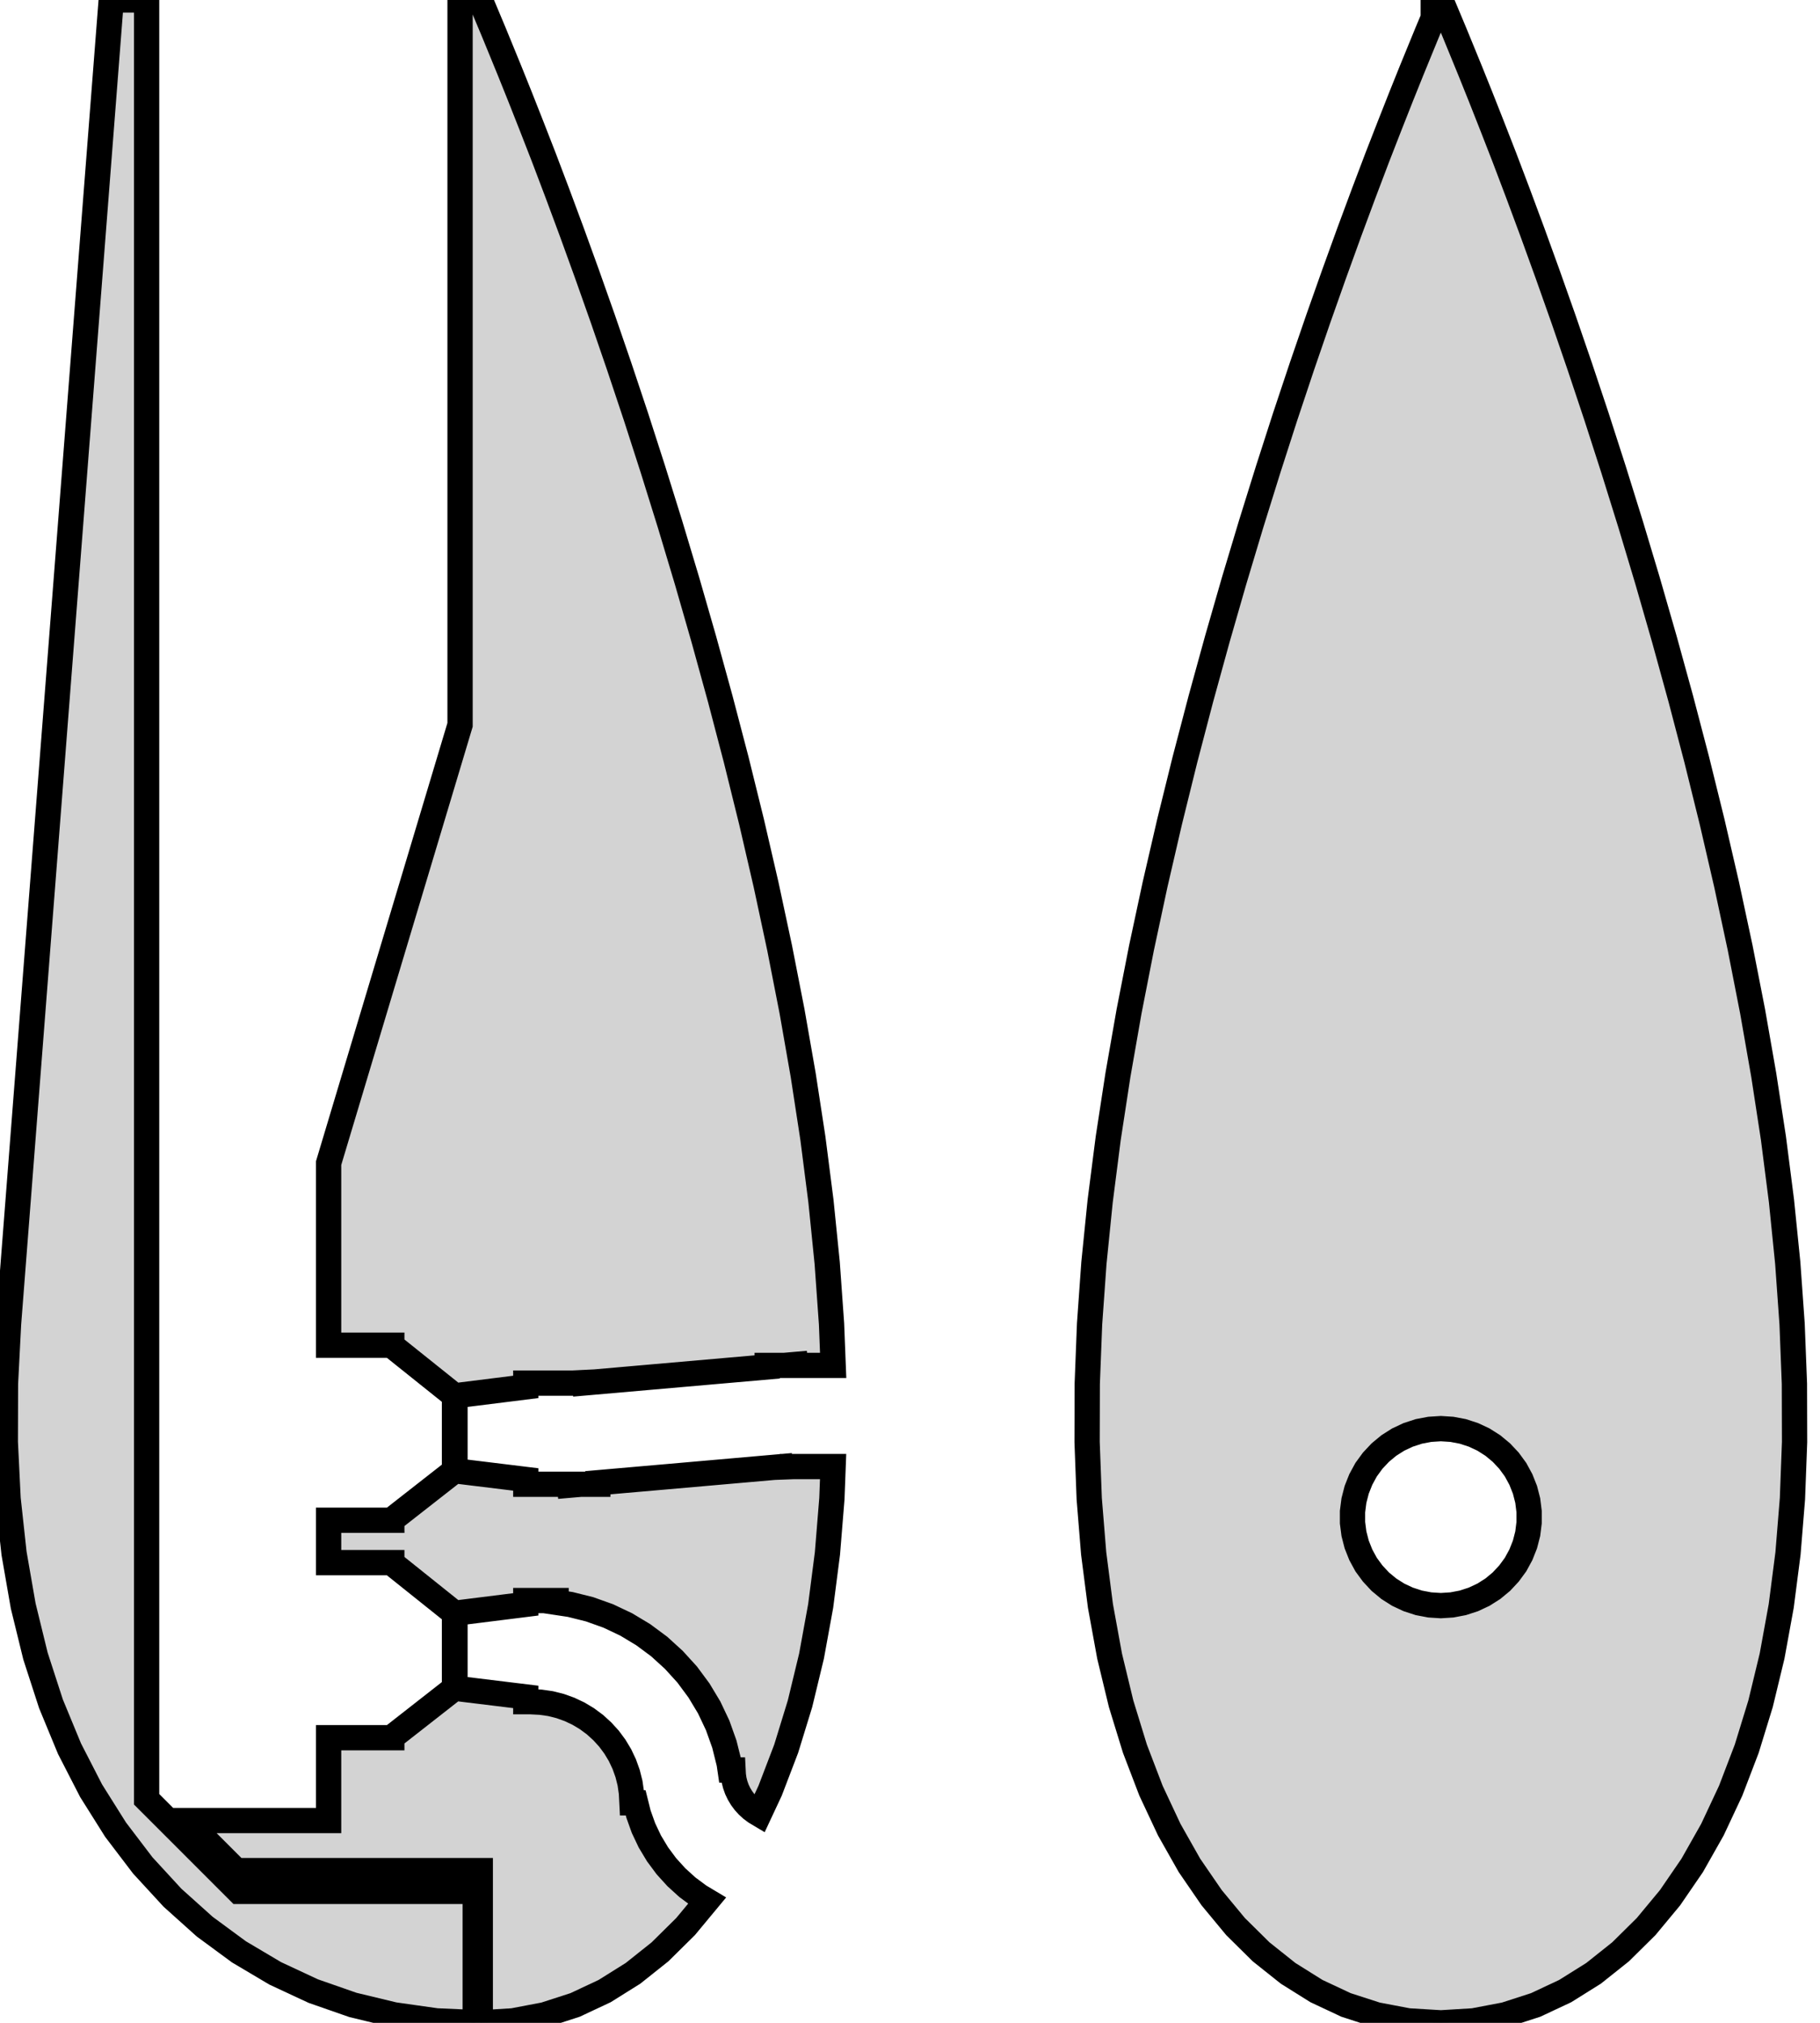 <?xml version="1.0" standalone="no"?>
<!DOCTYPE svg PUBLIC "-//W3C//DTD SVG 1.1//EN" "http://www.w3.org/Graphics/SVG/1.1/DTD/svg11.dtd">
<svg width="36mm" height="40mm" viewBox="-19 -40 36 40" xmlns="http://www.w3.org/2000/svg" version="1.1">
<title>OpenSCAD Model</title>
<path d="
M -18.895,-11.484 L -18.84,-10.365 L -18.722,-9.283 L -18.541,-8.244 L -18.298,-7.252 L -17.992,-6.309
 L -17.625,-5.421 L -17.198,-4.59 L -16.714,-3.82 L -16.176,-3.113 L -15.588,-2.474 L -14.952,-1.903
 L -14.274,-1.404 L -13.557,-0.979 L -12.804,-0.628 L -12.019,-0.354 L -11.205,-0.158 L -10.365,-0.039
 L -9.6,-0.005 L -9.6,-2.6 L -14.279,-2.6 L -16.1,-4.421 L -16.1,-40 L -16.8,-40
 L -18.831,-13.82 L -18.892,-12.637 z
M -15.318,-4 L -14.328,-3.01 L -9.5,-3.01 L -9.5,-0 L -8.856,-0.039 L -8.23,-0.158
 L -7.624,-0.354 L -7.04,-0.628 L -6.479,-0.979 L -5.945,-1.404 L -5.44,-1.903 L -5.015,-2.415
 L -5.167,-2.506 L -5.403,-2.681 L -5.621,-2.879 L -5.819,-3.097 L -5.994,-3.333 L -6.146,-3.586
 L -6.272,-3.852 L -6.371,-4.129 L -6.426,-4.35 L -6.5,-4.35 L -6.51,-4.546 L -6.538,-4.74
 L -6.586,-4.931 L -6.652,-5.115 L -6.736,-5.293 L -6.837,-5.461 L -6.954,-5.619 L -7.086,-5.764
 L -7.231,-5.896 L -7.389,-6.013 L -7.557,-6.114 L -7.735,-6.198 L -7.919,-6.264 L -8.11,-6.312
 L -8.304,-6.34 L -8.5,-6.35 L -8.6,-6.35 L -8.6,-6.445 L -10,-6.616 L -10,-8.1
 L -8.6,-8.275 L -8.6,-8.35 L -8.5,-8.35 L -8.5,-8.35 L -8.5,-8.35 L -8,-8.35
 L -8,-8.35 L -8,-8.315 L -7.72,-8.273 L -7.339,-8.178 L -6.969,-8.046 L -6.614,-7.878
 L -6.278,-7.676 L -5.962,-7.442 L -5.672,-7.178 L -5.408,-6.888 L -5.174,-6.572 L -4.972,-6.236
 L -4.804,-5.881 L -4.672,-5.511 L -4.577,-5.13 L -4.558,-5 L -4.5,-5 L -4.495,-4.902
 L -4.481,-4.805 L -4.457,-4.71 L -4.424,-4.617 L -4.382,-4.529 L -4.331,-4.444 L -4.273,-4.366
 L -4.207,-4.293 L -4.134,-4.227 L -4.056,-4.169 L -3.984,-4.126 L -3.767,-4.59 L -3.449,-5.421
 L -3.176,-6.309 L -2.948,-7.252 L -2.767,-8.244 L -2.633,-9.283 L -2.545,-10.365 L -2.521,-11
 L -3.325,-11 L -3.325,-10.999 L -3.587,-10.989 L -3.587,-10.989 L -3.587,-10.994 L -5.799,-10.8
 L -7.175,-10.68 L -7.175,-10.65 L -7.517,-10.65 L -7.737,-10.631 L -7.739,-10.649 L -7.739,-10.65
 L -8.6,-10.65 L -8.6,-10.745 L -10,-10.916 L -10,-12.4 L -8.6,-12.575 L -8.6,-12.65
 L -8,-12.65 L -8,-12.65 L -8,-12.65 L -7.675,-12.65 L -7.675,-12.65 L -7.413,-12.663
 L -7.413,-12.656 L -3.825,-12.97 L -3.825,-13 L -3.483,-13 L -3.263,-13.019 L -3.261,-13.001
 L -3.261,-13 L -2.52,-13 L -2.552,-13.82 L -2.638,-15.026 L -2.762,-16.252 L -2.921,-17.493
 L -3.113,-18.744 L -3.333,-20 L -3.579,-21.256 L -3.847,-22.507 L -4.134,-23.748 L -4.437,-24.974
 L -4.753,-26.18 L -5.079,-27.363 L -5.411,-28.516 L -5.747,-29.635 L -6.084,-30.716 L -6.419,-31.756
 L -6.75,-32.748 L -7.074,-33.691 L -7.388,-34.579 L -7.689,-35.41 L -7.975,-36.18 L -8.243,-36.887
 L -8.492,-37.526 L -8.717,-38.096 L -8.918,-38.596 L -9.092,-39.021 L -9.236,-39.372 L -9.351,-39.646
 L -9.433,-39.842 L -9.483,-39.961 L -9.5,-40 L -9.9,-40 L -9.9,-25.667 L -12.5,-17
 L -12.5,-13.4 L -11.25,-13.4 L -11.25,-13.392 L -10.01,-12.4 L -10.01,-10.916 L -11.25,-9.946
 L -11.25,-9.938 L -12.5,-9.938 L -12.5,-9.1 L -11.25,-9.1 L -11.25,-9.092 L -10.01,-8.1
 L -10.01,-6.616 L -11.25,-5.646 L -11.25,-5.638 L -12.5,-5.638 L -12.5,-4 z
M 2.503,-11.484 L 2.545,-10.365 L 2.633,-9.283 L 2.767,-8.244 L 2.948,-7.252 L 3.176,-6.309
 L 3.449,-5.421 L 3.767,-4.59 L 4.128,-3.82 L 4.528,-3.113 L 4.967,-2.474 L 5.44,-1.903
 L 5.945,-1.404 L 6.479,-0.979 L 7.04,-0.628 L 7.624,-0.354 L 8.23,-0.158 L 8.856,-0.039
 L 9.5,-0 L 10.144,-0.039 L 10.77,-0.158 L 11.376,-0.354 L 11.96,-0.628 L 12.521,-0.979
 L 13.055,-1.404 L 13.56,-1.903 L 14.034,-2.474 L 14.472,-3.113 L 14.872,-3.82 L 15.233,-4.59
 L 15.551,-5.421 L 15.824,-6.309 L 16.052,-7.252 L 16.233,-8.244 L 16.367,-9.283 L 16.455,-10.365
 L 16.497,-11.484 L 16.494,-12.637 L 16.448,-13.82 L 16.362,-15.026 L 16.238,-16.252 L 16.079,-17.493
 L 15.887,-18.744 L 15.667,-20 L 15.421,-21.256 L 15.153,-22.507 L 14.866,-23.748 L 14.563,-24.974
 L 14.247,-26.18 L 13.921,-27.363 L 13.589,-28.516 L 13.253,-29.635 L 12.916,-30.716 L 12.581,-31.756
 L 12.25,-32.748 L 11.926,-33.691 L 11.612,-34.579 L 11.311,-35.41 L 11.025,-36.18 L 10.757,-36.887
 L 10.508,-37.526 L 10.283,-38.096 L 10.082,-38.596 L 9.908,-39.021 L 9.764,-39.372 L 9.649,-39.646
 L 9.567,-39.842 L 9.517,-39.961 L 9.5,-40 L 9.5,-40 L 9.35,-40 L 9.35,-39.644
 L 9.236,-39.372 L 9.092,-39.021 L 8.918,-38.596 L 8.717,-38.096 L 8.492,-37.526 L 8.243,-36.887
 L 7.975,-36.18 L 7.689,-35.41 L 7.388,-34.579 L 7.074,-33.691 L 6.75,-32.748 L 6.419,-31.756
 L 6.084,-30.716 L 5.747,-29.635 L 5.411,-28.516 L 5.079,-27.363 L 4.753,-26.18 L 4.437,-24.974
 L 4.134,-23.748 L 3.847,-22.507 L 3.579,-21.256 L 3.333,-20 L 3.113,-18.744 L 2.921,-17.493
 L 2.762,-16.252 L 2.638,-15.026 L 2.552,-13.82 L 2.506,-12.637 z
M 7.753,-9.89 L 7.753,-10.11 L 7.781,-10.328 L 7.836,-10.541 L 7.917,-10.745 L 8.022,-10.938
 L 8.152,-11.116 L 8.302,-11.276 L 8.471,-11.416 L 8.657,-11.534 L 8.856,-11.627 L 9.065,-11.695
 L 9.281,-11.736 L 9.5,-11.75 L 9.719,-11.736 L 9.935,-11.695 L 10.144,-11.627 L 10.343,-11.534
 L 10.529,-11.416 L 10.698,-11.276 L 10.848,-11.116 L 10.978,-10.938 L 11.083,-10.745 L 11.164,-10.541
 L 11.219,-10.328 L 11.246,-10.11 L 11.246,-9.89 L 11.219,-9.672 L 11.164,-9.459 L 11.083,-9.255
 L 10.978,-9.062 L 10.848,-8.885 L 10.698,-8.724 L 10.529,-8.584 L 10.343,-8.466 L 10.144,-8.373
 L 9.935,-8.305 L 9.719,-8.264 L 9.5,-8.25 L 9.281,-8.264 L 9.065,-8.305 L 8.856,-8.373
 L 8.657,-8.466 L 8.471,-8.584 L 8.302,-8.724 L 8.152,-8.885 L 8.022,-9.062 L 7.917,-9.255
 L 7.836,-9.459 L 7.781,-9.672 z
" stroke="black" fill="lightgray" stroke-width="0.5"/>
</svg>
